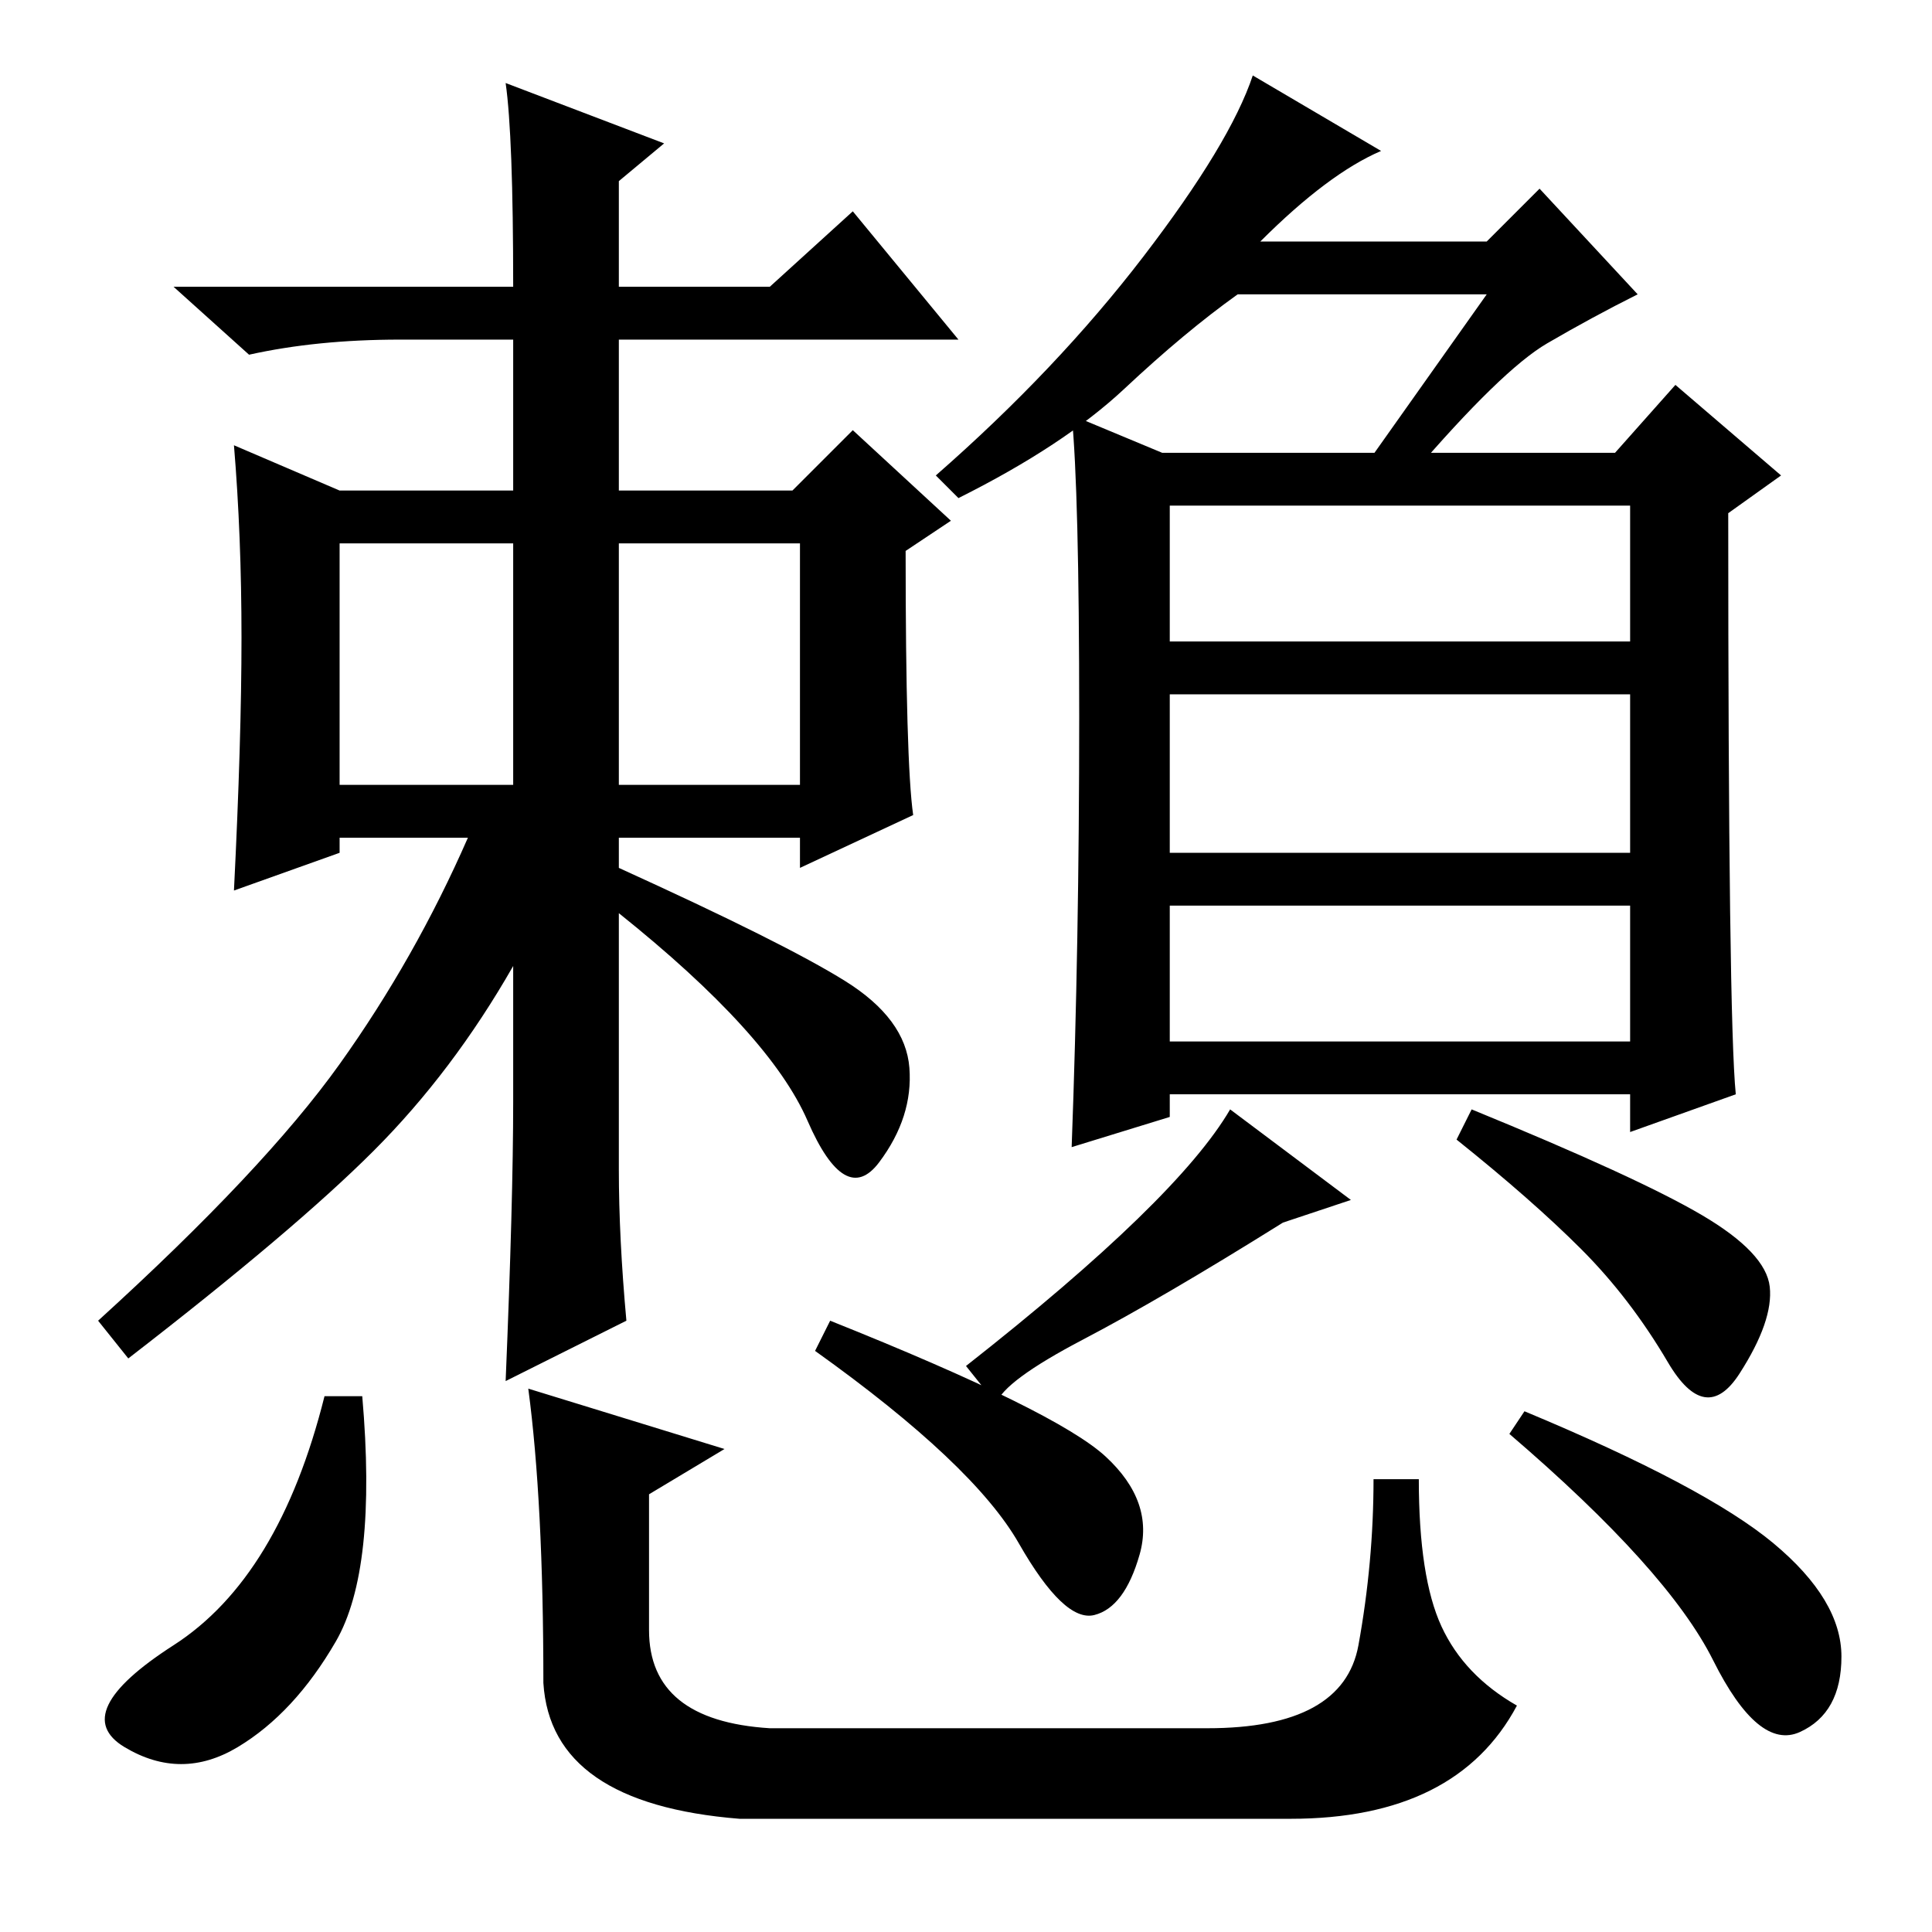 <?xml version="1.0" standalone="no"?>
<!DOCTYPE svg PUBLIC "-//W3C//DTD SVG 1.1//EN" "http://www.w3.org/Graphics/SVG/1.1/DTD/svg11.dtd" >
<svg xmlns="http://www.w3.org/2000/svg" xmlns:xlink="http://www.w3.org/1999/xlink" version="1.1" viewBox="0 -36 256 256">
  <g transform="matrix(1 0 0 -1 0 220)">
   <path fill="currentColor"
d="M32 171.5q0 13.5 -1 25.5l14 -6h23v20h-15q-11 0 -20 -2l-10 9h45q0 20 -1 27l21 -8l-6 -5v-14h20l11 10l14 -17h-45v-20h23l8 8l13 -12l-6 -4q0 -28 1 -35l-15 -7v4h-24v-4q22 -10 30 -15t8.5 -11.5t-4 -12.5t-9.5 5.5t-25 27.5v-34q0 -9 1 -20l-16 -8q1 24 1 37v18
q-8 -14 -18.5 -24.5t-32.5 -27.5l-4 5q22 20 32 34t17 30h-17v-2l-14 -5q1 20 1 33.5zM82 152h24v32h-24v-32zM45 152h23v32h-23v-32zM143.5 78.5q-10.5 -5.5 -11.5 -8.5l-4 5q28 22 35 34l16 -12l-9 -3q-16 -10 -26.5 -15.5zM230.5 74q-4.5 -7 -9.5 1.5t-11.5 15
t-16.5 14.5l2 4q22 -9 30.5 -14t9 -9.5t-4 -11.5zM222 205l14 -12l-7 -5q0 -67 1 -77l-14 -5v5h-61v-3l-13 -4q1 27 1 57t-1 40l12 -5h60zM216 189h-61v-18h61v18zM216 136h-61v-18h61v18zM216 164h-61v-21h61v21zM180 193l17 24h-33q-7 -5 -15 -12.5t-22 -14.5l-3 3
q16 14 27.5 29t14.5 24l17 -10q-7 -3 -16 -12h30l7 7l13 -14q-6 -3 -12 -6.5t-18 -17.5h-7zM48 71q2 -23 -3.5 -32.5t-13 -14t-15 0t6.5 13.5t20 33h5zM110 81q30 -12 36.5 -18t4.5 -13t-6 -8t-10 9.5t-27 25.5zM202 69q24 -10 33 -17.5t9 -15t-5.5 -10t-11.5 9.5t-27 30z
M70 72l26 -8l-10 -6v-18q0 -12 16 -13h58q18 0 20 11t2 22h6q0 -13 3 -19.5t10 -10.5q-8 -15 -30 -15h-73q-25 2 -26 18q0 24 -2 39z" />
  </g>

</svg>
